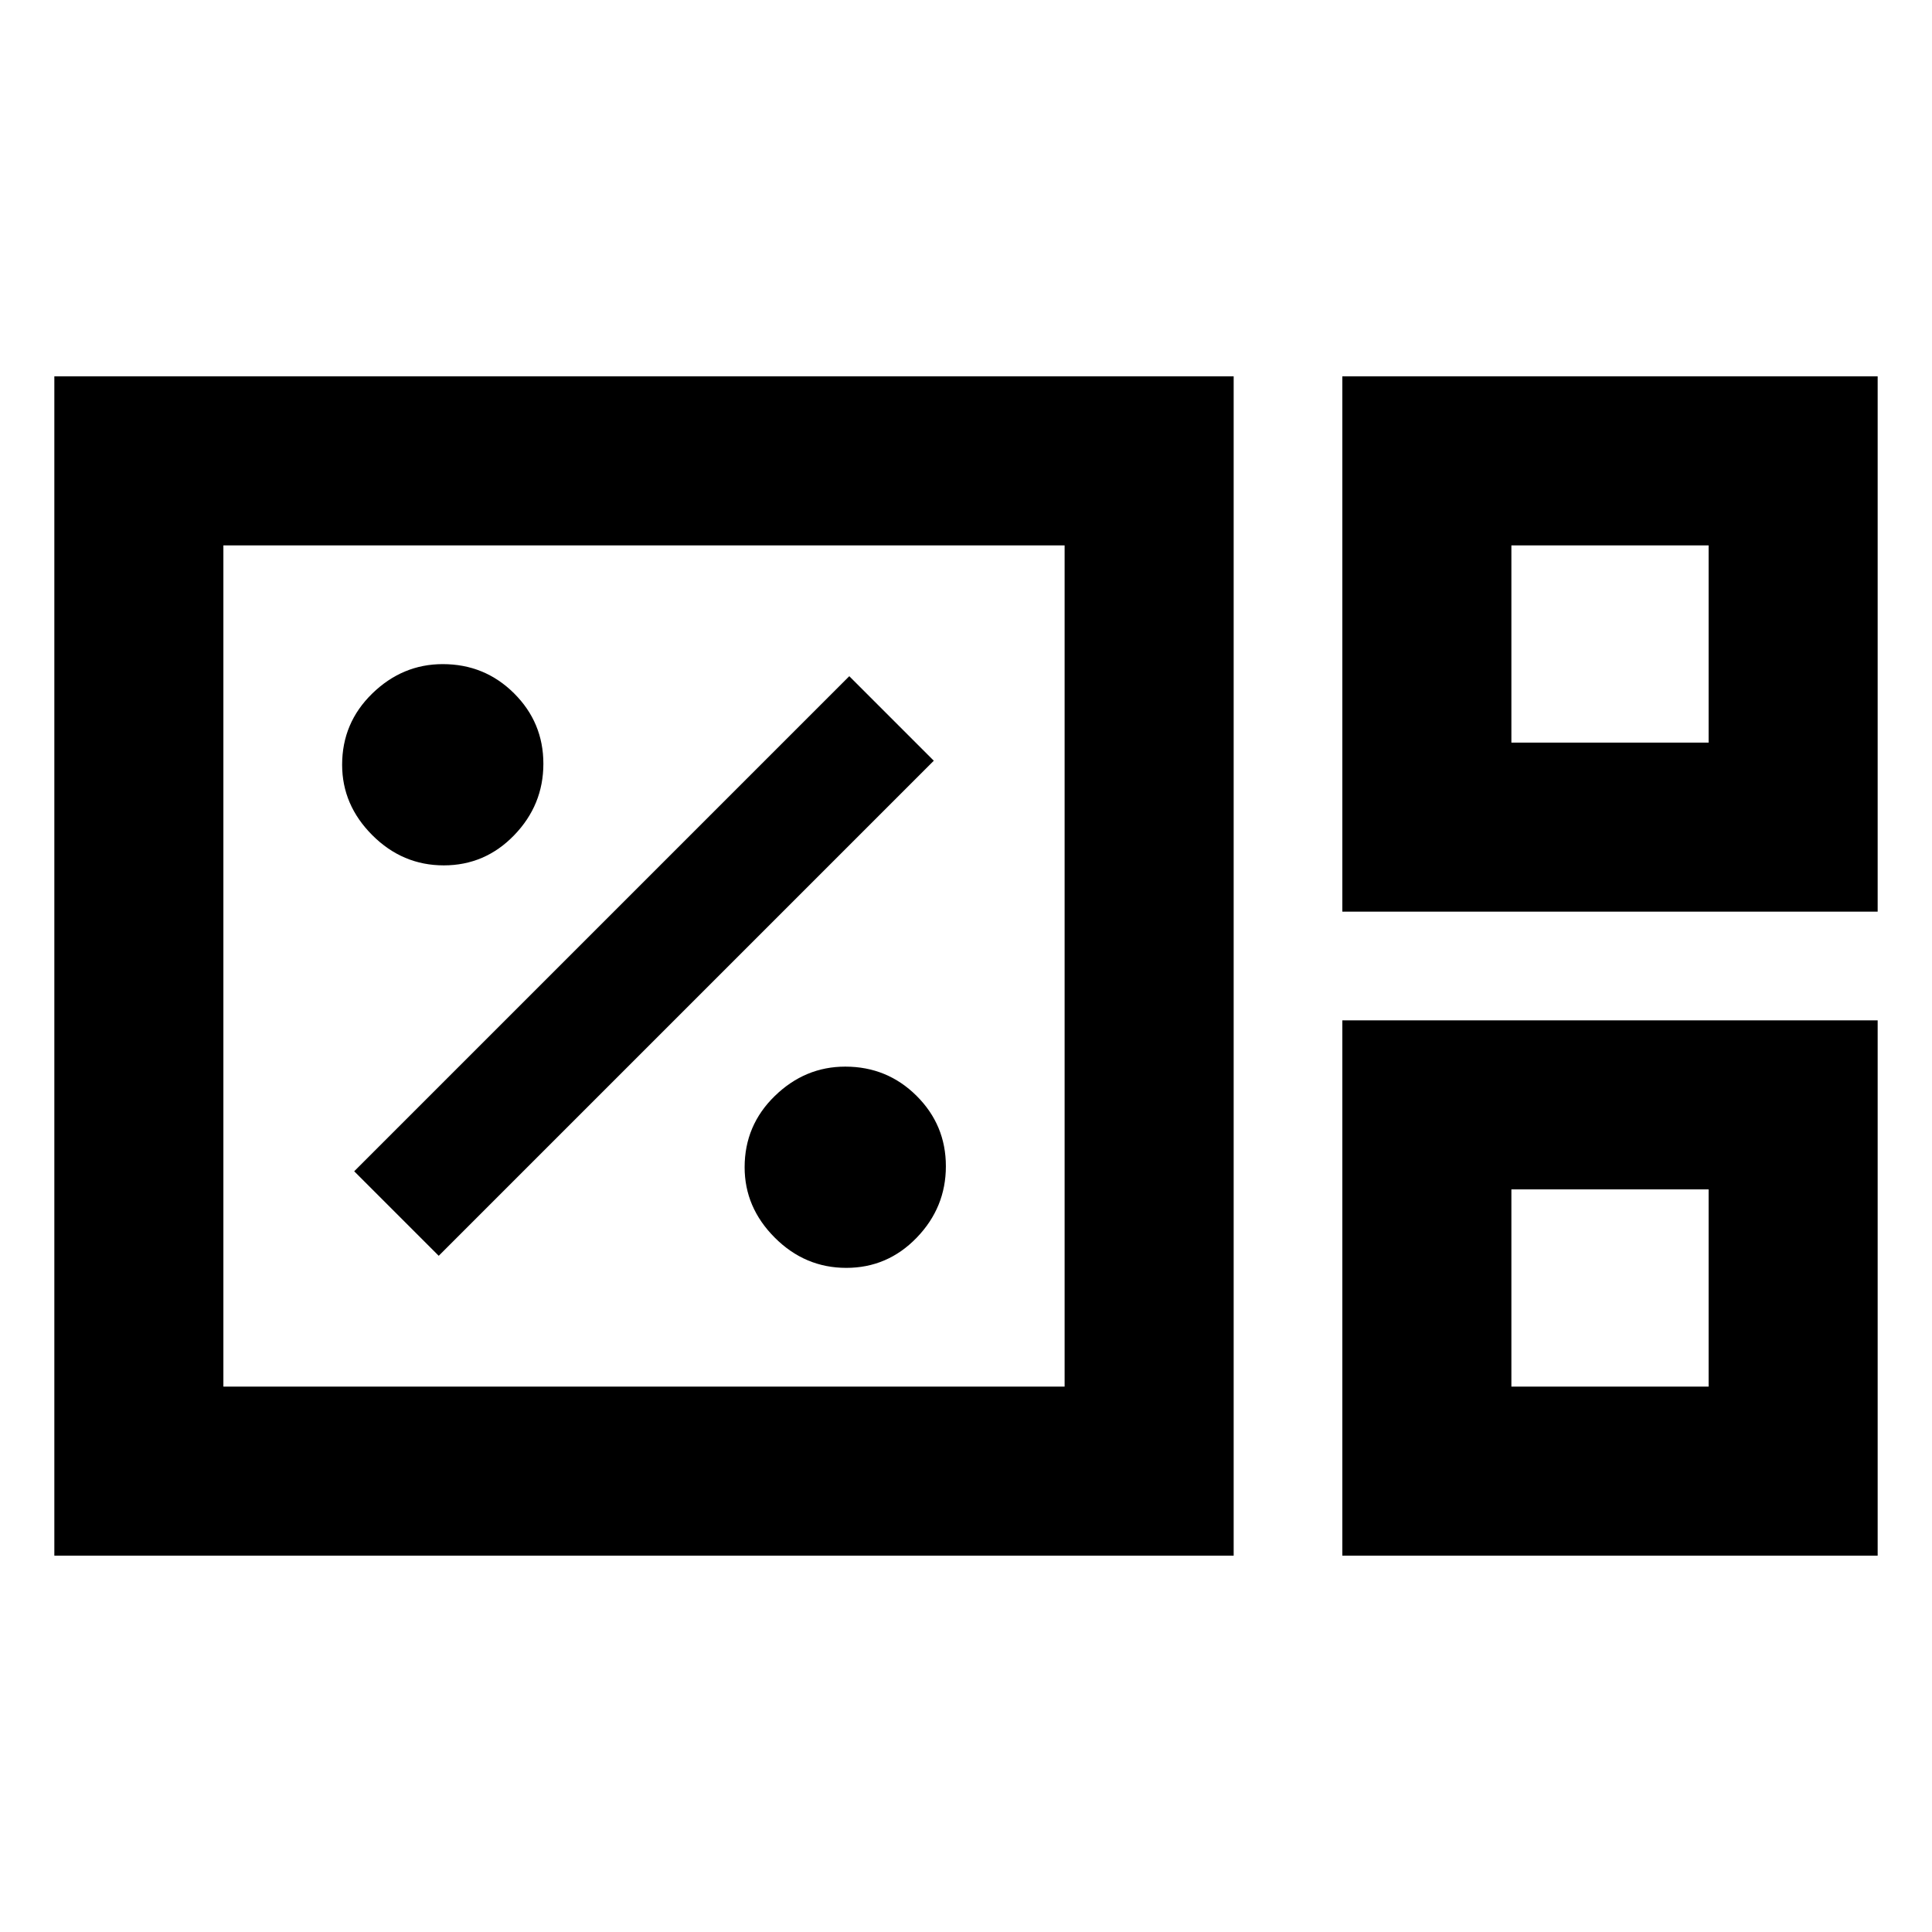 <svg xmlns="http://www.w3.org/2000/svg" height="48" viewBox="0 -960 960 960" width="48"><path d="M27-187v-586h586v586H27Zm640-320v-266h266v266H667Zm84-84h98v-98h-98v98ZM111-271h418v-418H111v418Zm556 84v-266h266v266H667Zm84-84h98v-98h-98v98Zm-640 0v-418 418Zm640-320v-98 98Zm0 320v-98 98Zm-330.5-59q20.5 0 35-15t14.5-35.5q0-20.5-14.58-35Q440.83-430 420-430q-20 0-35 14.58-15 14.59-15 35.42 0 20 15 35t35.5 15ZM218-336l246-246-42-42-246 246 42 42Zm2.5-194q20.5 0 35-15t14.5-35.5q0-20.5-14.58-35Q240.83-630 220-630q-20 0-35 14.58-15 14.59-15 35.42 0 20 15 35t35.5 15Z"/></svg>